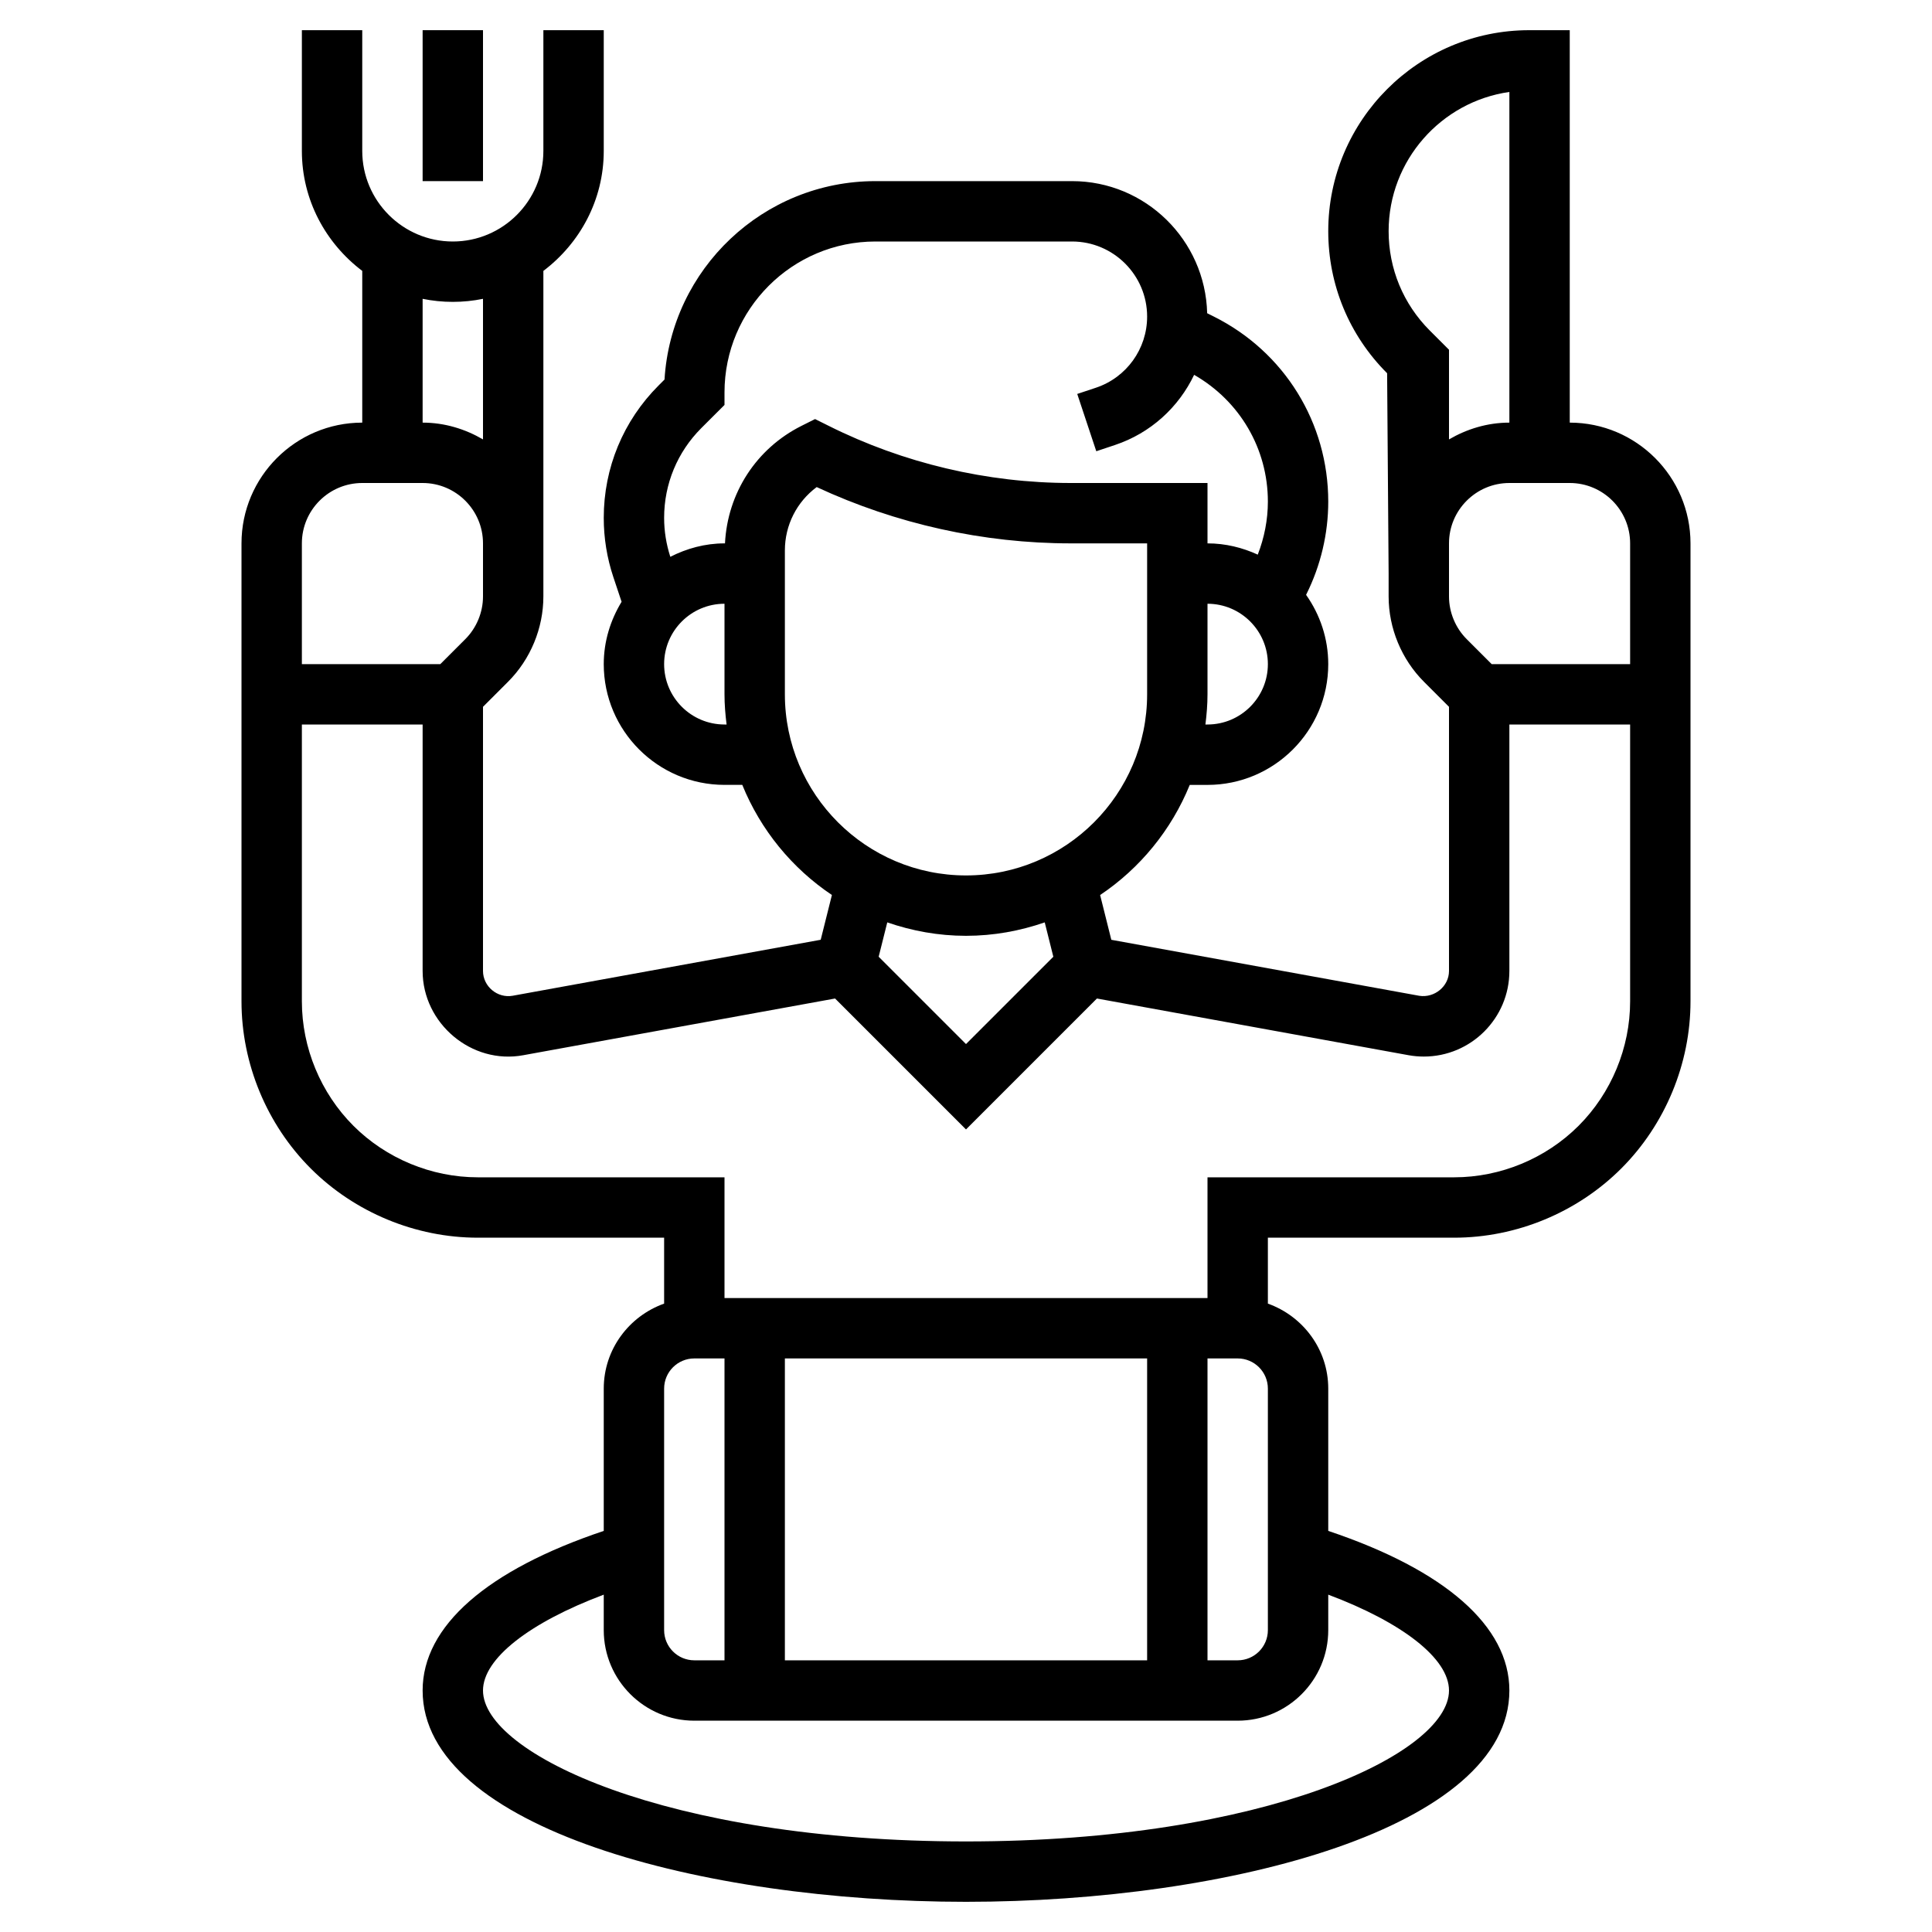 <svg id="Layer_5" enable-background="new 0 0 64 64" height="512" viewBox="0 0 64 64" width="512" xmlns="http://www.w3.org/2000/svg"><g><path d="m52 14v-13h-1.343c-3.671 0-6.657 2.986-6.657 6.657 0 1.778.692 3.449 1.95 4.707l.05 6.636v.758c0 1.053.427 2.084 1.172 2.828l.828.828v8.751c0 .51-.484.9-.984.822l-10.202-1.855-.371-1.483c1.322-.886 2.362-2.156 2.969-3.648h.588c2.206 0 4-1.794 4-4 0-.855-.275-1.645-.734-2.296l.01-.021c.474-.949.724-2.008.724-3.066 0-2.612-1.452-4.962-3.789-6.131l-.222-.111c-.061-2.422-2.04-4.376-4.476-4.376h-6.513c-3.717 0-6.766 2.911-6.987 6.573l-.195.195c-1.172 1.172-1.818 2.73-1.818 4.387 0 .669.107 1.329.318 1.962l.273.818c-.367.605-.591 1.307-.591 2.065 0 2.206 1.794 4 4 4h.589c.606 1.492 1.647 2.762 2.969 3.648l-.371 1.483-10.201 1.854c-.509.092-.986-.31-.986-.82v-8.751l.828-.828c.745-.744 1.172-1.775 1.172-2.828v-.758-1-9.026c1.207-.913 2-2.347 2-3.974v-4h-2v4c0 1.654-1.346 3-3 3s-3-1.346-3-3v-4h-2v4c0 1.627.793 3.061 2 3.974v5.026c-2.206 0-4 1.794-4 4v15.172c0 2.061.836 4.078 2.293 5.535s3.475 2.293 5.535 2.293h6.172v2.184c-1.161.414-2 1.514-2 2.816v4.713c-3.863 1.296-6 3.153-6 5.287 0 4.547 9.274 7 18 7s18-2.453 18-7c0-2.134-2.137-3.992-6-5.287v-4.713c0-1.302-.839-2.402-2-2.816v-2.184h6.172c2.061 0 4.078-.836 5.535-2.293s2.293-3.475 2.293-5.535v-15.172c0-2.206-1.794-4-4-4zm-2-10.954v10.954c-.732 0-1.409.212-2 .556v-2.97l-.636-.636c-.88-.88-1.364-2.049-1.364-3.293 0-2.344 1.742-4.291 4-4.611zm-2 14.954c0-1.103.897-2 2-2h2c1.103 0 2 .897 2 2v4h-4.586l-.828-.828c-.372-.372-.586-.888-.586-1.414v-.758zm-8 6h-.069c.041-.328.069-.661.069-1v-3c1.103 0 2 .897 2 2s-.897 2-2 2zm-16 0c-1.103 0-2-.897-2-2s.897-2 2-2v3c0 .339.028.672.069 1zm.016-6h-.016c-.649 0-1.253.17-1.795.445-.134-.417-.205-.85-.205-1.29 0-1.123.438-2.179 1.231-2.973l.769-.768v-.414c0-2.757 2.243-5 5-5h6.513c1.371 0 2.487 1.116 2.487 2.487 0 1.072-.684 2.02-1.699 2.358l-.616.205.631 1.898.617-.206c1.184-.395 2.111-1.25 2.624-2.325 1.51.865 2.443 2.444 2.443 4.2 0 .599-.118 1.197-.335 1.756-.509-.233-1.069-.373-1.665-.373v-2h-4.528c-2.771 0-5.546-.655-8.024-1.895l-.448-.223-.447.224c-1.503.752-2.453 2.231-2.537 3.894zm1.984 5v-4.764c0-.842.395-1.611 1.054-2.101 2.625 1.221 5.523 1.865 8.418 1.865h2.528v5c0 3.309-2.691 6-6 6s-6-2.691-6-6zm6 8c.914 0 1.789-.162 2.608-.445l.285 1.138-2.893 2.893-2.893-2.893.285-1.138c.819.283 1.694.445 2.608.445zm-18-21.101c.323.066.658.101 1 .101s.677-.035 1-.101v4.657c-.591-.344-1.268-.556-2-.556zm-2 6.101h2c1.103 0 2 .897 2 2v1 .758c0 .526-.214 1.042-.586 1.414l-.828.828h-4.586v-4c0-1.103.897-2 2-2zm30 30v8c0 .552-.448 1-1 1h-1v-10h1c.552 0 1 .448 1 1zm-4 9h-12v-10h12zm-16-9c0-.552.448-1 1-1h1v10h-1c-.552 0-1-.448-1-1zm26 10c0 2.088-6.087 5-16 5s-16-2.912-16-5c0-1.056 1.536-2.249 4-3.175v1.175c0 1.654 1.346 3 3 3h18c1.654 0 3-1.346 3-3v-1.175c2.464.926 4 2.119 4 3.175zm4.293-18.707c-1.085 1.085-2.587 1.707-4.121 1.707h-8.172v4h-16v-4h-8.172c-1.534 0-3.036-.622-4.121-1.707s-1.707-2.587-1.707-4.121v-9.172h4v8.165c0 1.732 1.619 3.113 3.342 2.789l10.321-1.877 4.337 4.337 4.337-4.337 10.323 1.878c.166.03.336.045.505.045 1.564 0 2.835-1.271 2.835-2.835v-8.165h4v9.172c0 1.534-.622 3.036-1.707 4.121z"/><path d="m14 1h2v5h-2z"/></g></svg>
